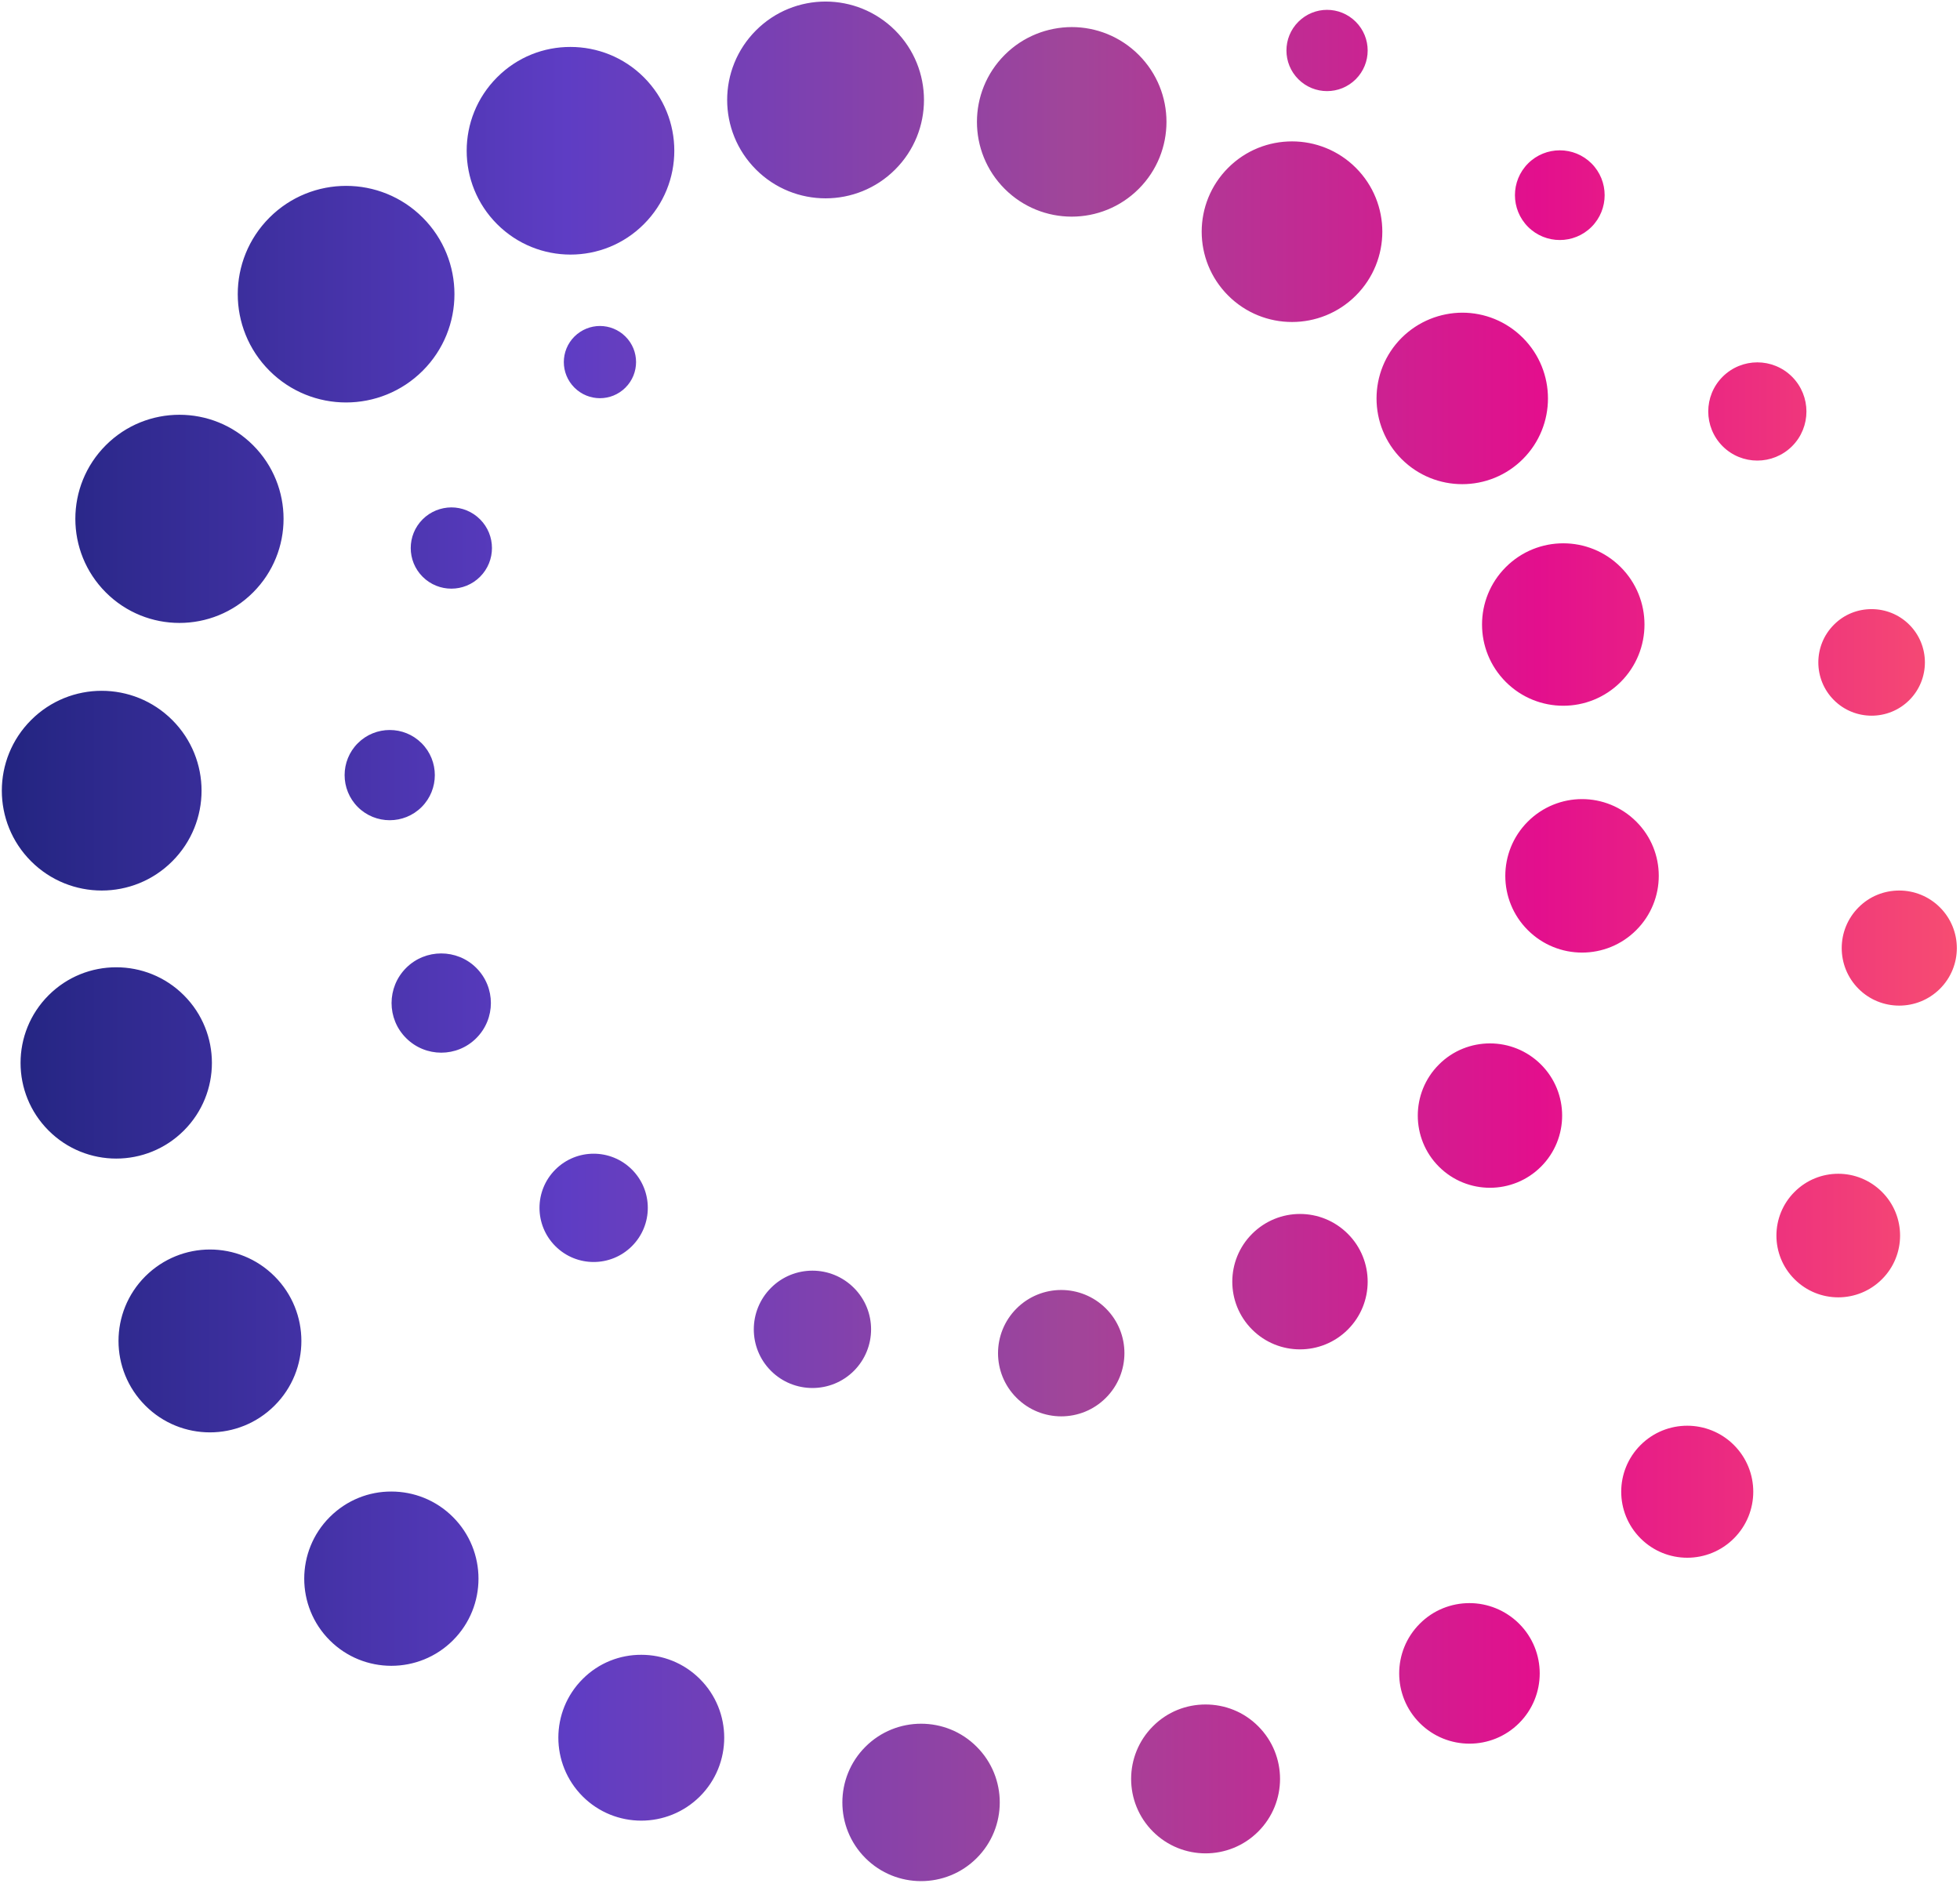 <svg xmlns="http://www.w3.org/2000/svg" xmlns:xlink="http://www.w3.org/1999/xlink" width="215" height="207" version="1.1" viewBox="0 0 215 207"><title>Shape</title><defs><linearGradient id="linearGradient-1" x1=".494%" x2="99.71%" y1="50%" y2="50%"><stop offset="0%" stop-color="#242582"/><stop offset=".714%" stop-color="#242582"/><stop offset="28.96%" stop-color="#5E3DC4"/><stop offset="54.94%" stop-color="#A14599"/><stop offset="78.51%" stop-color="#E30F8D"/><stop offset="99.64%" stop-color="#F64C72"/><stop offset="100%" stop-color="#F64C72"/></linearGradient></defs><g id="Page-1" fill="none" fill-rule="evenodd" stroke="none" stroke-width="1"><g id="OpenPracticeLibrary_logo" fill="url(#linearGradient-1)" fill-rule="nonzero"><path id="Shape" d="M94.93,191.62 C91.56,194.99 91.56,200.46 94.93,203.83 C98.3,207.2 103.77,207.2 107.14,203.83 C110.51,200.46 110.51,194.99 107.14,191.62 C105.46,189.93 103.25,189.09 101.04,189.09 C98.83,189.09 96.62,189.93 94.93,191.62 M126.47,189.37 C123.28,192.56 123.28,197.73 126.47,200.92 C129.66,204.11 134.83,204.11 138.02,200.92 C141.21,197.73 141.21,192.56 138.02,189.37 C136.43,187.77 134.34,186.98 132.24,186.98 C130.14,186.98 128.06,187.77 126.47,189.37 M63.91,184.19 C60.36,187.74 60.36,193.5 63.91,197.06 C67.46,200.61 73.22,200.61 76.78,197.06 C80.33,193.51 80.33,187.74 76.78,184.19 C75,182.41 72.68,181.53 70.35,181.53 C68.01,181.52 65.68,182.41 63.91,184.19 M155.74,178.12 C152.73,181.13 152.73,186.01 155.74,189.02 C158.75,192.03 163.63,192.03 166.64,189.02 C169.65,186.01 169.65,181.13 166.64,178.12 C165.13,176.62 163.16,175.86 161.19,175.86 C159.22,175.86 157.24,176.61 155.74,178.12 M36.17,166.42 C32.44,170.15 32.44,176.21 36.17,179.94 C39.9,183.67 45.96,183.67 49.69,179.94 C53.42,176.21 53.42,170.15 49.69,166.42 C47.82,164.55 45.38,163.62 42.93,163.62 C40.48,163.61 38.04,164.55 36.17,166.42 M179.96,158.52 C177.13,161.35 177.13,165.93 179.96,168.76 C182.79,171.59 187.37,171.59 190.2,168.76 C193.03,165.93 193.03,161.35 190.2,158.52 C188.79,157.11 186.93,156.4 185.08,156.4 C183.22,156.4 181.37,157.11 179.96,158.52 M111.51,143.54 C108.8,146.25 108.8,150.64 111.51,153.34 C114.22,156.05 118.61,156.05 121.31,153.34 C124.02,150.63 124.02,146.24 121.31,143.54 C119.96,142.19 118.18,141.51 116.41,141.51 C114.64,141.51 112.86,142.19 111.51,143.54 M84.57,141.28 C82.06,143.79 82.06,147.87 84.57,150.38 C87.08,152.89 91.16,152.89 93.67,150.38 C96.18,147.86 96.18,143.79 93.67,141.28 C92.41,140.02 90.77,139.39 89.12,139.39 C87.47,139.39 85.82,140.02 84.57,141.28 M15.94,140.01 C12.02,143.93 12.02,150.27 15.94,154.19 C19.85,158.11 26.2,158.11 30.12,154.19 C34.04,150.28 34.04,143.93 30.12,140.01 C28.16,138.05 25.6,137.07 23.03,137.07 C20.46,137.07 17.9,138.06 15.94,140.01 M137.35,135.35 C134.45,138.25 134.45,142.95 137.35,145.85 C140.25,148.75 144.95,148.75 147.85,145.85 C150.75,142.95 150.75,138.25 147.85,135.35 C146.4,133.9 144.5,133.17 142.6,133.17 C140.7,133.17 138.8,133.9 137.35,135.35 M196.85,130.75 C194.2,133.4 194.2,137.69 196.85,140.33 C199.5,142.98 203.79,142.98 206.44,140.33 C209.09,137.69 209.09,133.39 206.44,130.75 C205.12,129.43 203.38,128.76 201.65,128.76 C199.91,128.76 198.18,129.42 196.85,130.75 M60.92,128.3 C58.6,130.62 58.6,134.38 60.92,136.7 C63.24,139.02 67,139.02 69.32,136.7 C71.64,134.38 71.64,130.62 69.32,128.3 C68.16,127.14 66.64,126.56 65.12,126.56 C63.6,126.56 62.08,127.14 60.92,128.3 M157.84,116.78 C154.75,119.87 154.75,124.89 157.84,127.98 C160.93,131.07 165.95,131.07 169.04,127.98 C172.13,124.89 172.13,119.87 169.04,116.78 C167.49,115.23 165.46,114.46 163.44,114.46 C161.42,114.46 159.38,115.23 157.84,116.78 M5.33,109.18 C1.23,113.28 1.23,119.92 5.33,124.02 C9.43,128.12 16.07,128.12 20.17,124.02 C24.27,119.92 24.27,113.28 20.17,109.18 C18.12,107.13 15.44,106.11 12.75,106.11 C10.06,106.11 7.38,107.13 5.33,109.18 M44.55,106.18 C42.42,108.31 42.42,111.76 44.55,113.88 C46.68,116.01 50.13,116.01 52.25,113.88 C54.38,111.75 54.38,108.31 52.25,106.18 C51.19,105.12 49.79,104.59 48.4,104.59 C47,104.59 45.61,105.12 44.55,106.18 M203.87,99.54 C201.41,102.01 201.41,106 203.87,108.47 C206.33,110.93 210.33,110.93 212.8,108.47 C215.27,106 215.27,102.01 212.8,99.54 C211.57,98.31 209.95,97.69 208.34,97.69 C206.71,97.69 205.1,98.3 203.87,99.54 M167.59,90.13 C164.3,93.42 164.3,98.75 167.59,102.03 C170.88,105.32 176.21,105.32 179.49,102.03 C182.78,98.74 182.78,93.41 179.49,90.13 C177.85,88.49 175.69,87.66 173.54,87.66 C171.39,87.66 169.23,88.49 167.59,90.13 M39.25,81.53 C37.32,83.46 37.32,86.6 39.25,88.53 C41.18,90.46 44.32,90.46 46.25,88.53 C48.18,86.6 48.18,83.46 46.25,81.53 C45.28,80.56 44.02,80.08 42.75,80.08 C41.49,80.08 40.22,80.56 39.25,81.53 M3.41,78.99 C-0.87,83.27 -0.87,90.2 3.41,94.48 C7.69,98.76 14.63,98.76 18.9,94.48 C23.18,90.2 23.18,83.27 18.9,78.99 C16.76,76.85 13.96,75.78 11.15,75.78 C8.35,75.78 5.55,76.85 3.41,78.99 M201.17,68.53 C198.89,70.81 198.89,74.52 201.17,76.8 C203.45,79.08 207.16,79.08 209.44,76.8 C211.72,74.52 211.72,70.81 209.44,68.53 C208.3,67.39 206.8,66.82 205.3,66.82 C203.8,66.82 202.31,67.38 201.17,68.53 M165.18,62.21 C161.7,65.69 161.7,71.33 165.18,74.81 C168.66,78.29 174.3,78.29 177.78,74.81 C181.26,71.33 181.26,65.69 177.78,62.21 C176.04,60.47 173.76,59.6 171.48,59.6 C169.2,59.6 166.92,60.47 165.18,62.21 M46.36,56.97 C44.62,58.71 44.62,61.53 46.36,63.27 C48.1,65.01 50.92,65.01 52.66,63.27 C54.4,61.53 54.4,58.71 52.66,56.97 C51.79,56.1 50.65,55.66 49.51,55.66 C48.37,55.67 47.23,56.1 46.36,56.97 M11.61,48.84 C7.15,53.3 7.15,60.53 11.61,64.99 C16.07,69.45 23.3,69.45 27.76,64.99 C32.22,60.53 32.22,53.3 27.76,48.84 C25.53,46.61 22.61,45.5 19.68,45.5 C16.76,45.5 13.84,46.61 11.61,48.84 M188.96,41.33 C186.86,43.43 186.86,46.84 188.96,48.95 C191.06,51.05 194.47,51.05 196.58,48.95 C198.68,46.85 198.68,43.44 196.58,41.33 C195.53,40.28 194.15,39.75 192.77,39.75 C191.39,39.75 190.01,40.28 188.96,41.33 M63.01,36.92 C61.46,38.47 61.46,40.97 63.01,42.52 C64.56,44.07 67.06,44.07 68.61,42.52 C70.16,40.97 70.16,38.46 68.61,36.92 C67.84,36.15 66.82,35.76 65.81,35.76 C64.8,35.76 63.79,36.15 63.01,36.92 M153.75,37.06 C150.08,40.73 150.08,46.69 153.75,50.36 C157.42,54.03 163.38,54.03 167.05,50.36 C170.72,46.69 170.72,40.73 167.05,37.06 C165.21,35.22 162.81,34.3 160.4,34.3 C158,34.31 155.59,35.23 153.75,37.06 M29.56,23.87 C24.92,28.51 24.92,36.03 29.56,40.67 C34.2,45.31 41.72,45.31 46.37,40.67 C51.01,36.03 51.01,28.51 46.37,23.87 C44.05,21.55 41.01,20.39 37.97,20.39 C34.92,20.39 31.88,21.55 29.56,23.87 M167.62,17.93 C165.7,19.85 165.7,22.97 167.62,24.89 C169.54,26.81 172.66,26.81 174.58,24.89 C176.5,22.97 176.5,19.85 174.58,17.93 C173.62,16.97 172.36,16.49 171.1,16.49 C169.84,16.49 168.58,16.97 167.62,17.93 M134.72,18.41 C130.85,22.28 130.85,28.55 134.72,32.42 C138.59,36.29 144.86,36.29 148.73,32.42 C152.6,28.55 152.6,22.28 148.73,18.41 C146.8,16.48 144.26,15.51 141.73,15.51 C139.19,15.51 136.66,16.47 134.72,18.41 M54.53,8.48 C50.08,12.93 50.08,20.14 54.53,24.59 C58.98,29.04 66.19,29.04 70.63,24.59 C75.08,20.14 75.08,12.93 70.63,8.48 C68.41,6.26 65.49,5.15 62.58,5.15 C59.67,5.14 56.75,6.25 54.53,8.48 M110.21,6.02 C106.15,10.08 106.15,16.66 110.21,20.72 C114.27,24.78 120.85,24.78 124.91,20.72 C128.97,16.66 128.97,10.08 124.91,6.02 C122.88,3.99 120.22,2.97 117.56,2.97 C114.9,2.98 112.24,3.99 110.21,6.02 M142.42,2.39 C140.68,4.13 140.68,6.95 142.42,8.69 C144.16,10.43 146.98,10.43 148.72,8.69 C150.46,6.95 150.46,4.13 148.72,2.39 C147.85,1.52 146.71,1.08 145.57,1.08 C144.43,1.08 143.29,1.52 142.42,2.39 M90.56,0.17 C87.8,0.17 85.04,1.22 82.93,3.33 C78.71,7.55 78.71,14.38 82.93,18.6 C87.14,22.81 93.98,22.81 98.19,18.6 C102.41,14.39 102.41,7.55 98.19,3.33 C96.08,1.23 93.32,0.17 90.56,0.17 Z"/></g></g></svg>